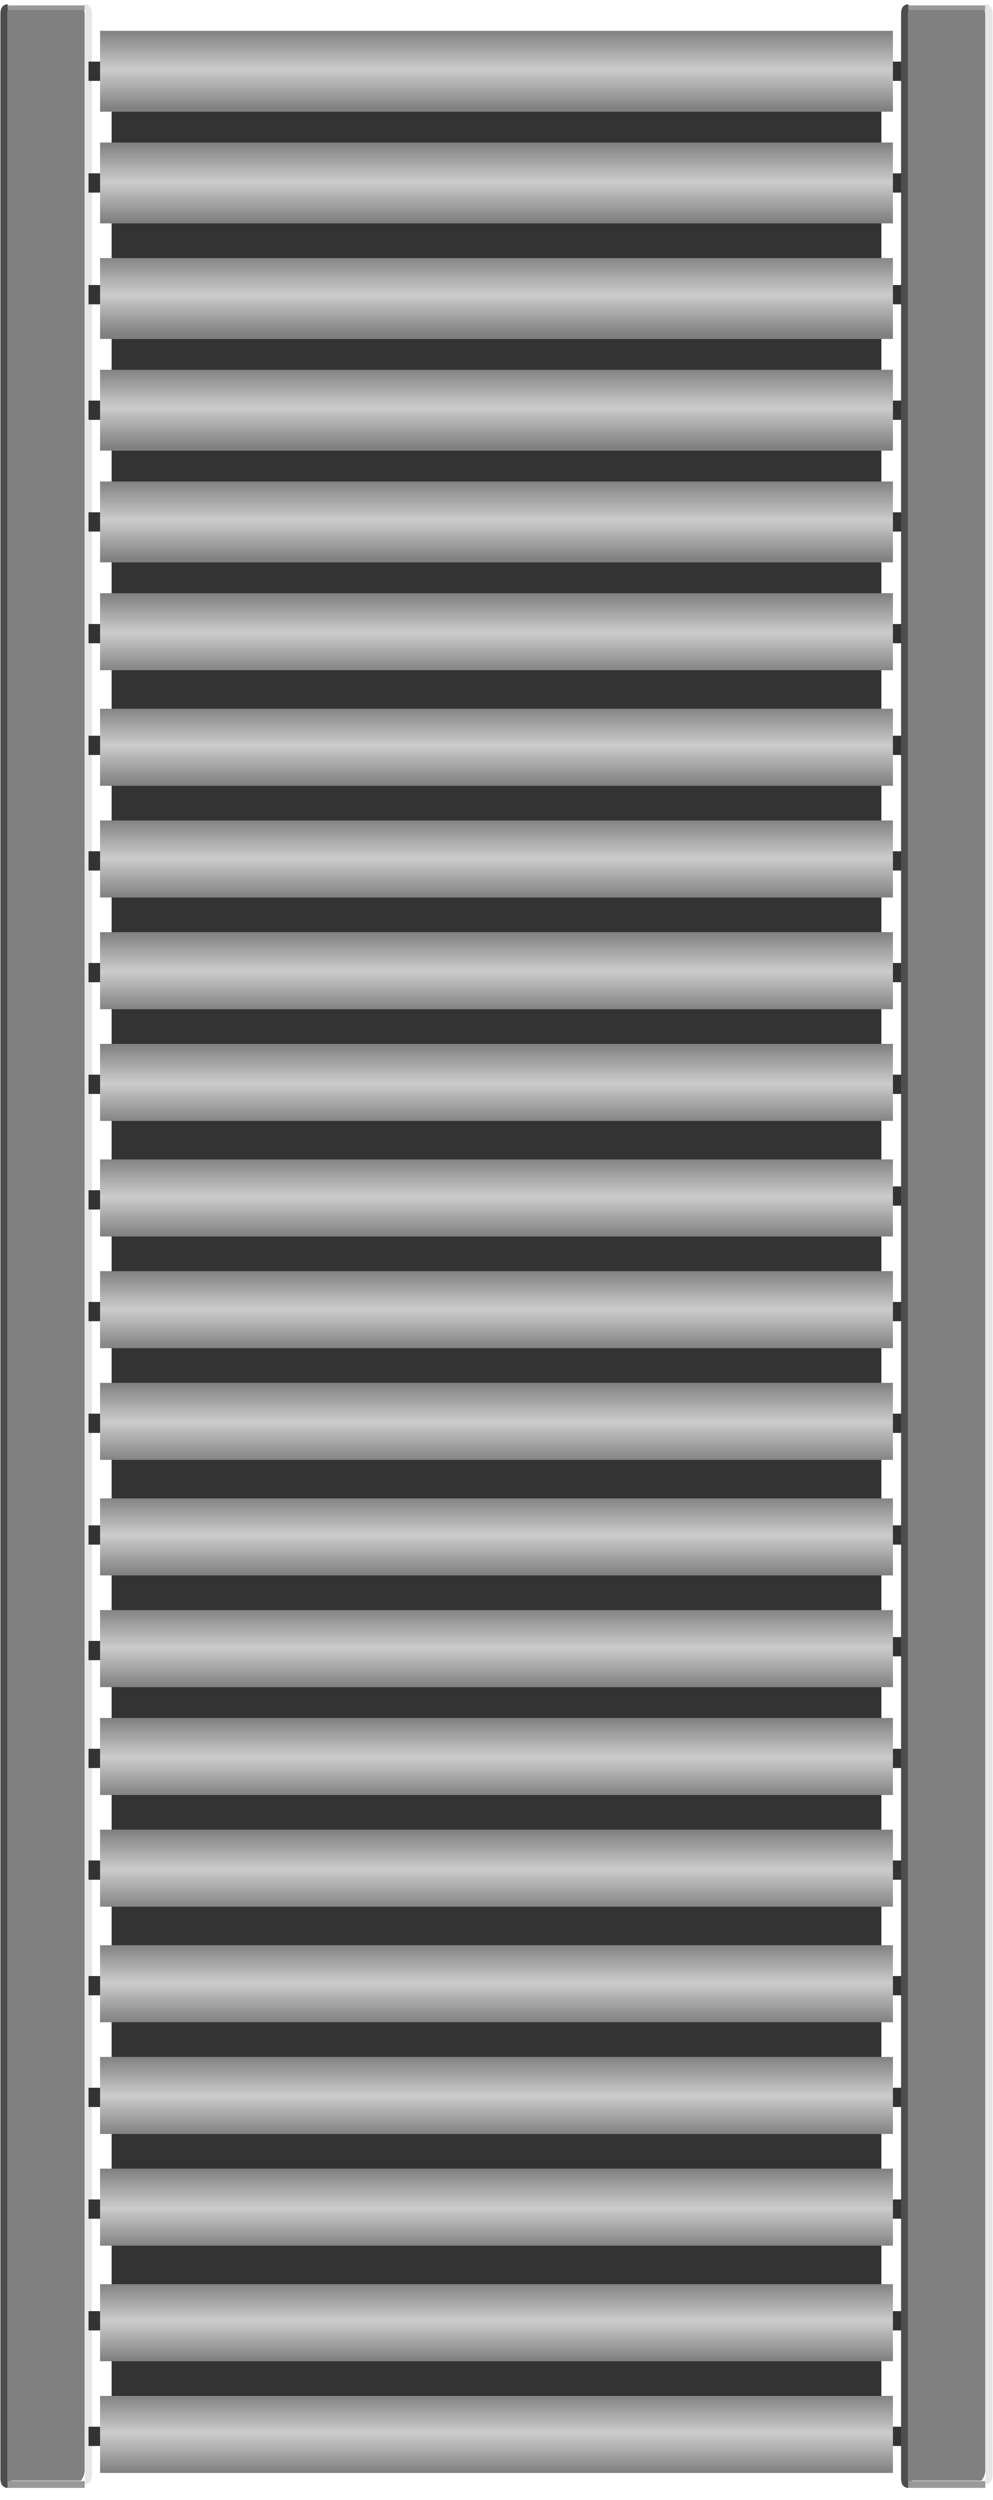<svg id="small_elements" data-name="small elements" xmlns="http://www.w3.org/2000/svg" xmlns:xlink="http://www.w3.org/1999/xlink" viewBox="0 0 25.8 64.9"><defs><linearGradient id="Sfumatura_senza_nome_2" x1="917.1" y1="6592.56" x2="919.15" y2="6592.56" gradientTransform="matrix(0, 1, 1, 0, -6579.66, -910.44)" gradientUnits="userSpaceOnUse"><stop offset="0" stop-color="gray"/><stop offset="0.5" stop-color="#ccc"/><stop offset="1" stop-color="gray"/></linearGradient><linearGradient id="Sfumatura_senza_nome_2-2" x1="914.18" y1="6592.57" x2="916.22" y2="6592.57" gradientTransform="matrix(0, 1, 1, 0, -6579.67, -910.44)" xlink:href="#Sfumatura_senza_nome_2"/><linearGradient id="Sfumatura_senza_nome_2-3" x1="911.25" y1="6592.57" x2="913.3" y2="6592.57" gradientTransform="matrix(0, 1, 1, 0, -6579.67, -910.43)" xlink:href="#Sfumatura_senza_nome_2"/><linearGradient id="Sfumatura_senza_nome_2-4" x1="920.03" y1="6592.57" x2="922.07" y2="6592.57" gradientTransform="matrix(0, 1, 1, 0, -6579.67, -910.43)" xlink:href="#Sfumatura_senza_nome_2"/><linearGradient id="Sfumatura_senza_nome_2-5" x1="922.95" y1="6592.57" x2="925" y2="6592.57" gradientTransform="matrix(0, 1, 1, 0, -6579.67, -910.44)" xlink:href="#Sfumatura_senza_nome_2"/><linearGradient id="Sfumatura_senza_nome_2-6" x1="925.88" y1="6592.56" x2="927.93" y2="6592.56" xlink:href="#Sfumatura_senza_nome_2"/><linearGradient id="Sfumatura_senza_nome_2-7" x1="928.81" y1="6592.57" x2="930.85" y2="6592.57" gradientTransform="matrix(0, 1, 1, 0, -6579.67, -910.44)" xlink:href="#Sfumatura_senza_nome_2"/><linearGradient id="Sfumatura_senza_nome_2-8" x1="931.73" y1="6592.56" x2="933.78" y2="6592.56" xlink:href="#Sfumatura_senza_nome_2"/><linearGradient id="Sfumatura_senza_nome_2-9" x1="934.66" y1="6592.57" x2="936.7" y2="6592.57" gradientTransform="matrix(0, 1, 1, 0, -6579.67, -910.43)" xlink:href="#Sfumatura_senza_nome_2"/><linearGradient id="Sfumatura_senza_nome_2-10" x1="937.58" y1="6592.57" x2="939.63" y2="6592.57" gradientTransform="matrix(0, 1, 1, 0, -6579.67, -910.44)" xlink:href="#Sfumatura_senza_nome_2"/><linearGradient id="Sfumatura_senza_nome_2-11" x1="940.52" y1="6592.56" x2="942.57" y2="6592.56" xlink:href="#Sfumatura_senza_nome_2"/><linearGradient id="Sfumatura_senza_nome_2-12" x1="943.45" y1="6592.57" x2="945.49" y2="6592.57" gradientTransform="matrix(0, 1, 1, 0, -6579.67, -910.44)" xlink:href="#Sfumatura_senza_nome_2"/><linearGradient id="Sfumatura_senza_nome_2-13" x1="946.37" y1="6592.56" x2="948.42" y2="6592.56" xlink:href="#Sfumatura_senza_nome_2"/><linearGradient id="Sfumatura_senza_nome_2-14" x1="949.3" y1="6592.57" x2="951.34" y2="6592.57" gradientTransform="matrix(0, 1, 1, 0, -6579.67, -910.43)" xlink:href="#Sfumatura_senza_nome_2"/><linearGradient id="Sfumatura_senza_nome_2-15" x1="952.22" y1="6592.57" x2="954.27" y2="6592.57" gradientTransform="matrix(0, 1, 1, 0, -6579.67, -910.44)" xlink:href="#Sfumatura_senza_nome_2"/><linearGradient id="Sfumatura_senza_nome_2-16" x1="955.07" y1="6592.57" x2="957.11" y2="6592.57" gradientTransform="matrix(0, 1, 1, 0, -6579.67, -910.43)" xlink:href="#Sfumatura_senza_nome_2"/><linearGradient id="Sfumatura_senza_nome_2-17" x1="957.99" y1="6592.57" x2="960.04" y2="6592.57" gradientTransform="matrix(0, 1, 1, 0, -6579.67, -910.44)" xlink:href="#Sfumatura_senza_nome_2"/><linearGradient id="Sfumatura_senza_nome_2-18" x1="960.93" y1="6592.56" x2="962.98" y2="6592.56" xlink:href="#Sfumatura_senza_nome_2"/><linearGradient id="Sfumatura_senza_nome_2-19" x1="963.86" y1="6592.57" x2="965.9" y2="6592.57" gradientTransform="matrix(0, 1, 1, 0, -6579.67, -910.44)" xlink:href="#Sfumatura_senza_nome_2"/><linearGradient id="Sfumatura_senza_nome_2-20" x1="966.78" y1="6592.56" x2="968.83" y2="6592.56" xlink:href="#Sfumatura_senza_nome_2"/><linearGradient id="Sfumatura_senza_nome_2-21" x1="969.71" y1="6592.57" x2="971.74" y2="6592.57" gradientTransform="matrix(0, 1, 1, 0, -6579.67, -910.43)" xlink:href="#Sfumatura_senza_nome_2"/><linearGradient id="Sfumatura_senza_nome_2-22" x1="972.62" y1="6592.57" x2="974.67" y2="6592.57" gradientTransform="matrix(0, 1, 1, 0, -6579.67, -910.44)" xlink:href="#Sfumatura_senza_nome_2"/></defs><g id="rullieraL"><path d="M22.9,2V62.8c0,.6-.2,1-.5,1H3.4c-.2,0-.5-.4-.5-1V2c0-.6.2-1,.5-1H22.5C22.7,1,22.9,1.4,22.9,2Z" style="fill:#333"/><path d="M.1,64.1V.5A.44.44,0,0,1,.2.2H2.1c.1,0,.1.1.1.3V64.1a.44.44,0,0,1-.1.3H.3C.2,64.5.1,64.3.1,64.1Z" style="fill:gray"/><line x1="0.2" y1="0.2" x2="2.2" y2="0.2" style="fill:none;stroke:#999;stroke-miterlimit:10;stroke-width:0.12px"/><path d="M.2,64.5c-.1,0-.1-.1-.1-.2h0V.4C.1.3.1.2.2.2" style="fill:none;stroke:#4d4d4d;stroke-miterlimit:10;stroke-width:0.177px"/><line x1="2.2" y1="64.5" x2="0.2" y2="64.5" style="fill:none;stroke:#999;stroke-miterlimit:10;stroke-width:0.177px"/><path d="M2.2.2c.1,0,.1.1.1.2V64.2c0,.1,0,.2-.1.2h0" style="fill:none;stroke:#e6e6e6;stroke-miterlimit:10;stroke-width:0.177px"/><rect x="2.6" y="6.7" width="20.6" height="2.1" style="fill:url(#Sfumatura_senza_nome_2)"/><rect x="2.3" y="7.4" width="0.3" height="0.5" style="fill:#333"/><rect x="23.2" y="7.4" width="0.3" height="0.5" style="fill:#333"/><rect x="2.6" y="3.7" width="20.6" height="2.1" style="fill:url(#Sfumatura_senza_nome_2-2)"/><rect x="2.3" y="4.5" width="0.3" height="0.5" style="fill:#333"/><rect x="23.2" y="4.5" width="0.3" height="0.5" style="fill:#333"/><rect x="2.6" y="0.8" width="20.6" height="2.1" style="fill:url(#Sfumatura_senza_nome_2-3)"/><rect x="2.3" y="1.6" width="0.3" height="0.5" style="fill:#333"/><rect x="23.2" y="1.6" width="0.3" height="0.5" style="fill:#333"/><rect x="2.6" y="9.6" width="20.6" height="2.1" style="fill:url(#Sfumatura_senza_nome_2-4)"/><rect x="2.3" y="10.4" width="0.3" height="0.5" style="fill:#333"/><rect x="23.2" y="10.4" width="0.3" height="0.5" style="fill:#333"/><rect x="2.6" y="12.5" width="20.6" height="2.1" style="fill:url(#Sfumatura_senza_nome_2-5)"/><rect x="2.3" y="13.3" width="0.3" height="0.5" style="fill:#333"/><rect x="23.2" y="13.3" width="0.3" height="0.5" style="fill:#333"/><rect x="2.6" y="15.4" width="20.6" height="2" style="fill:url(#Sfumatura_senza_nome_2-6)"/><rect x="2.3" y="16.2" width="0.3" height="0.5" style="fill:#333"/><rect x="23.2" y="16.2" width="0.3" height="0.5" style="fill:#333"/><rect x="2.6" y="18.4" width="20.6" height="2" style="fill:url(#Sfumatura_senza_nome_2-7)"/><rect x="2.3" y="19.1" width="0.3" height="0.5" style="fill:#333"/><rect x="23.2" y="19.1" width="0.3" height="0.5" style="fill:#333"/><rect x="2.6" y="21.3" width="20.6" height="2" style="fill:url(#Sfumatura_senza_nome_2-8)"/><rect x="2.3" y="22.1" width="0.3" height="0.5" style="fill:#333"/><rect x="23.2" y="22.1" width="0.3" height="0.5" style="fill:#333"/><rect x="2.6" y="24.2" width="20.6" height="2" style="fill:url(#Sfumatura_senza_nome_2-9)"/><rect x="2.3" y="25" width="0.3" height="0.5" style="fill:#333"/><rect x="23.2" y="25" width="0.3" height="0.5" style="fill:#333"/><rect x="2.6" y="27.1" width="20.6" height="2" style="fill:url(#Sfumatura_senza_nome_2-10)"/><rect x="2.3" y="27.9" width="0.3" height="0.5" style="fill:#333"/><rect x="23.2" y="27.9" width="0.3" height="0.5" style="fill:#333"/><rect x="2.6" y="30.1" width="20.6" height="2" style="fill:url(#Sfumatura_senza_nome_2-11)"/><rect x="2.3" y="30.9" width="0.3" height="0.5" style="fill:#333"/><rect x="23.2" y="30.8" width="0.3" height="0.5" style="fill:#333"/><rect x="2.6" y="33" width="20.6" height="2" style="fill:url(#Sfumatura_senza_nome_2-12)"/><rect x="2.3" y="33.8" width="0.3" height="0.5" style="fill:#333"/><rect x="23.2" y="33.8" width="0.3" height="0.5" style="fill:#333"/><rect x="2.6" y="35.9" width="20.6" height="2" style="fill:url(#Sfumatura_senza_nome_2-13)"/><rect x="2.3" y="36.7" width="0.3" height="0.5" style="fill:#333"/><rect x="23.2" y="36.7" width="0.3" height="0.5" style="fill:#333"/><rect x="2.6" y="38.9" width="20.6" height="2" style="fill:url(#Sfumatura_senza_nome_2-14)"/><rect x="2.3" y="39.6" width="0.3" height="0.5" style="fill:#333"/><rect x="23.2" y="39.6" width="0.3" height="0.5" style="fill:#333"/><rect x="2.6" y="41.8" width="20.6" height="2" style="fill:url(#Sfumatura_senza_nome_2-15)"/><rect x="2.3" y="42.6" width="0.3" height="0.5" style="fill:#333"/><rect x="23.2" y="42.5" width="0.3" height="0.5" style="fill:#333"/><rect x="2.6" y="44.6" width="20.6" height="2" style="fill:url(#Sfumatura_senza_nome_2-16)"/><rect x="2.3" y="45.4" width="0.3" height="0.5" style="fill:#333"/><rect x="23.2" y="45.4" width="0.3" height="0.5" style="fill:#333"/><rect x="2.6" y="47.5" width="20.6" height="2" style="fill:url(#Sfumatura_senza_nome_2-17)"/><rect x="2.3" y="48.3" width="0.3" height="0.5" style="fill:#333"/><rect x="23.2" y="48.3" width="0.3" height="0.5" style="fill:#333"/><rect x="2.6" y="50.5" width="20.6" height="2" style="fill:url(#Sfumatura_senza_nome_2-18)"/><rect x="2.3" y="51.3" width="0.3" height="0.5" style="fill:#333"/><rect x="23.2" y="51.3" width="0.3" height="0.5" style="fill:#333"/><rect x="2.6" y="53.4" width="20.6" height="2" style="fill:url(#Sfumatura_senza_nome_2-19)"/><rect x="2.3" y="54.2" width="0.3" height="0.5" style="fill:#333"/><rect x="23.2" y="54.2" width="0.3" height="0.5" style="fill:#333"/><rect x="2.6" y="56.3" width="20.6" height="2" style="fill:url(#Sfumatura_senza_nome_2-20)"/><rect x="2.3" y="57.1" width="0.3" height="0.5" style="fill:#333"/><rect x="23.2" y="57.1" width="0.3" height="0.5" style="fill:#333"/><rect x="2.6" y="59.3" width="20.6" height="2" style="fill:url(#Sfumatura_senza_nome_2-21)"/><rect x="2.3" y="60" width="0.3" height="0.5" style="fill:#333"/><rect x="23.2" y="60" width="0.3" height="0.5" style="fill:#333"/><rect x="2.6" y="62.2" width="20.6" height="2" style="fill:url(#Sfumatura_senza_nome_2-22)"/><rect x="2.3" y="63" width="0.3" height="0.5" style="fill:#333"/><rect x="23.2" y="63" width="0.3" height="0.5" style="fill:#333"/><path d="M23.5,64.1V.5a.44.44,0,0,1,.1-.3h1.9c.1,0,.1.1.1.3V64.1a.44.44,0,0,1-.1.3H23.7C23.6,64.5,23.5,64.3,23.5,64.1Z" style="fill:gray"/><line x1="23.6" y1="0.2" x2="25.6" y2="0.2" style="fill:none;stroke:#999;stroke-miterlimit:10;stroke-width:0.12px"/><path d="M23.6,64.5c-.1,0-.1-.1-.1-.2h0V.4c0-.1,0-.2.1-.2" style="fill:none;stroke:#4d4d4d;stroke-miterlimit:10;stroke-width:0.177px"/><line x1="25.6" y1="64.5" x2="23.6" y2="64.5" style="fill:none;stroke:#999;stroke-miterlimit:10;stroke-width:0.177px"/><path d="M25.6.2c.1,0,.1.1.1.2V64.2c0,.1,0,.2-.1.2h0" style="fill:none;stroke:#e6e6e6;stroke-miterlimit:10;stroke-width:0.177px"/></g></svg>